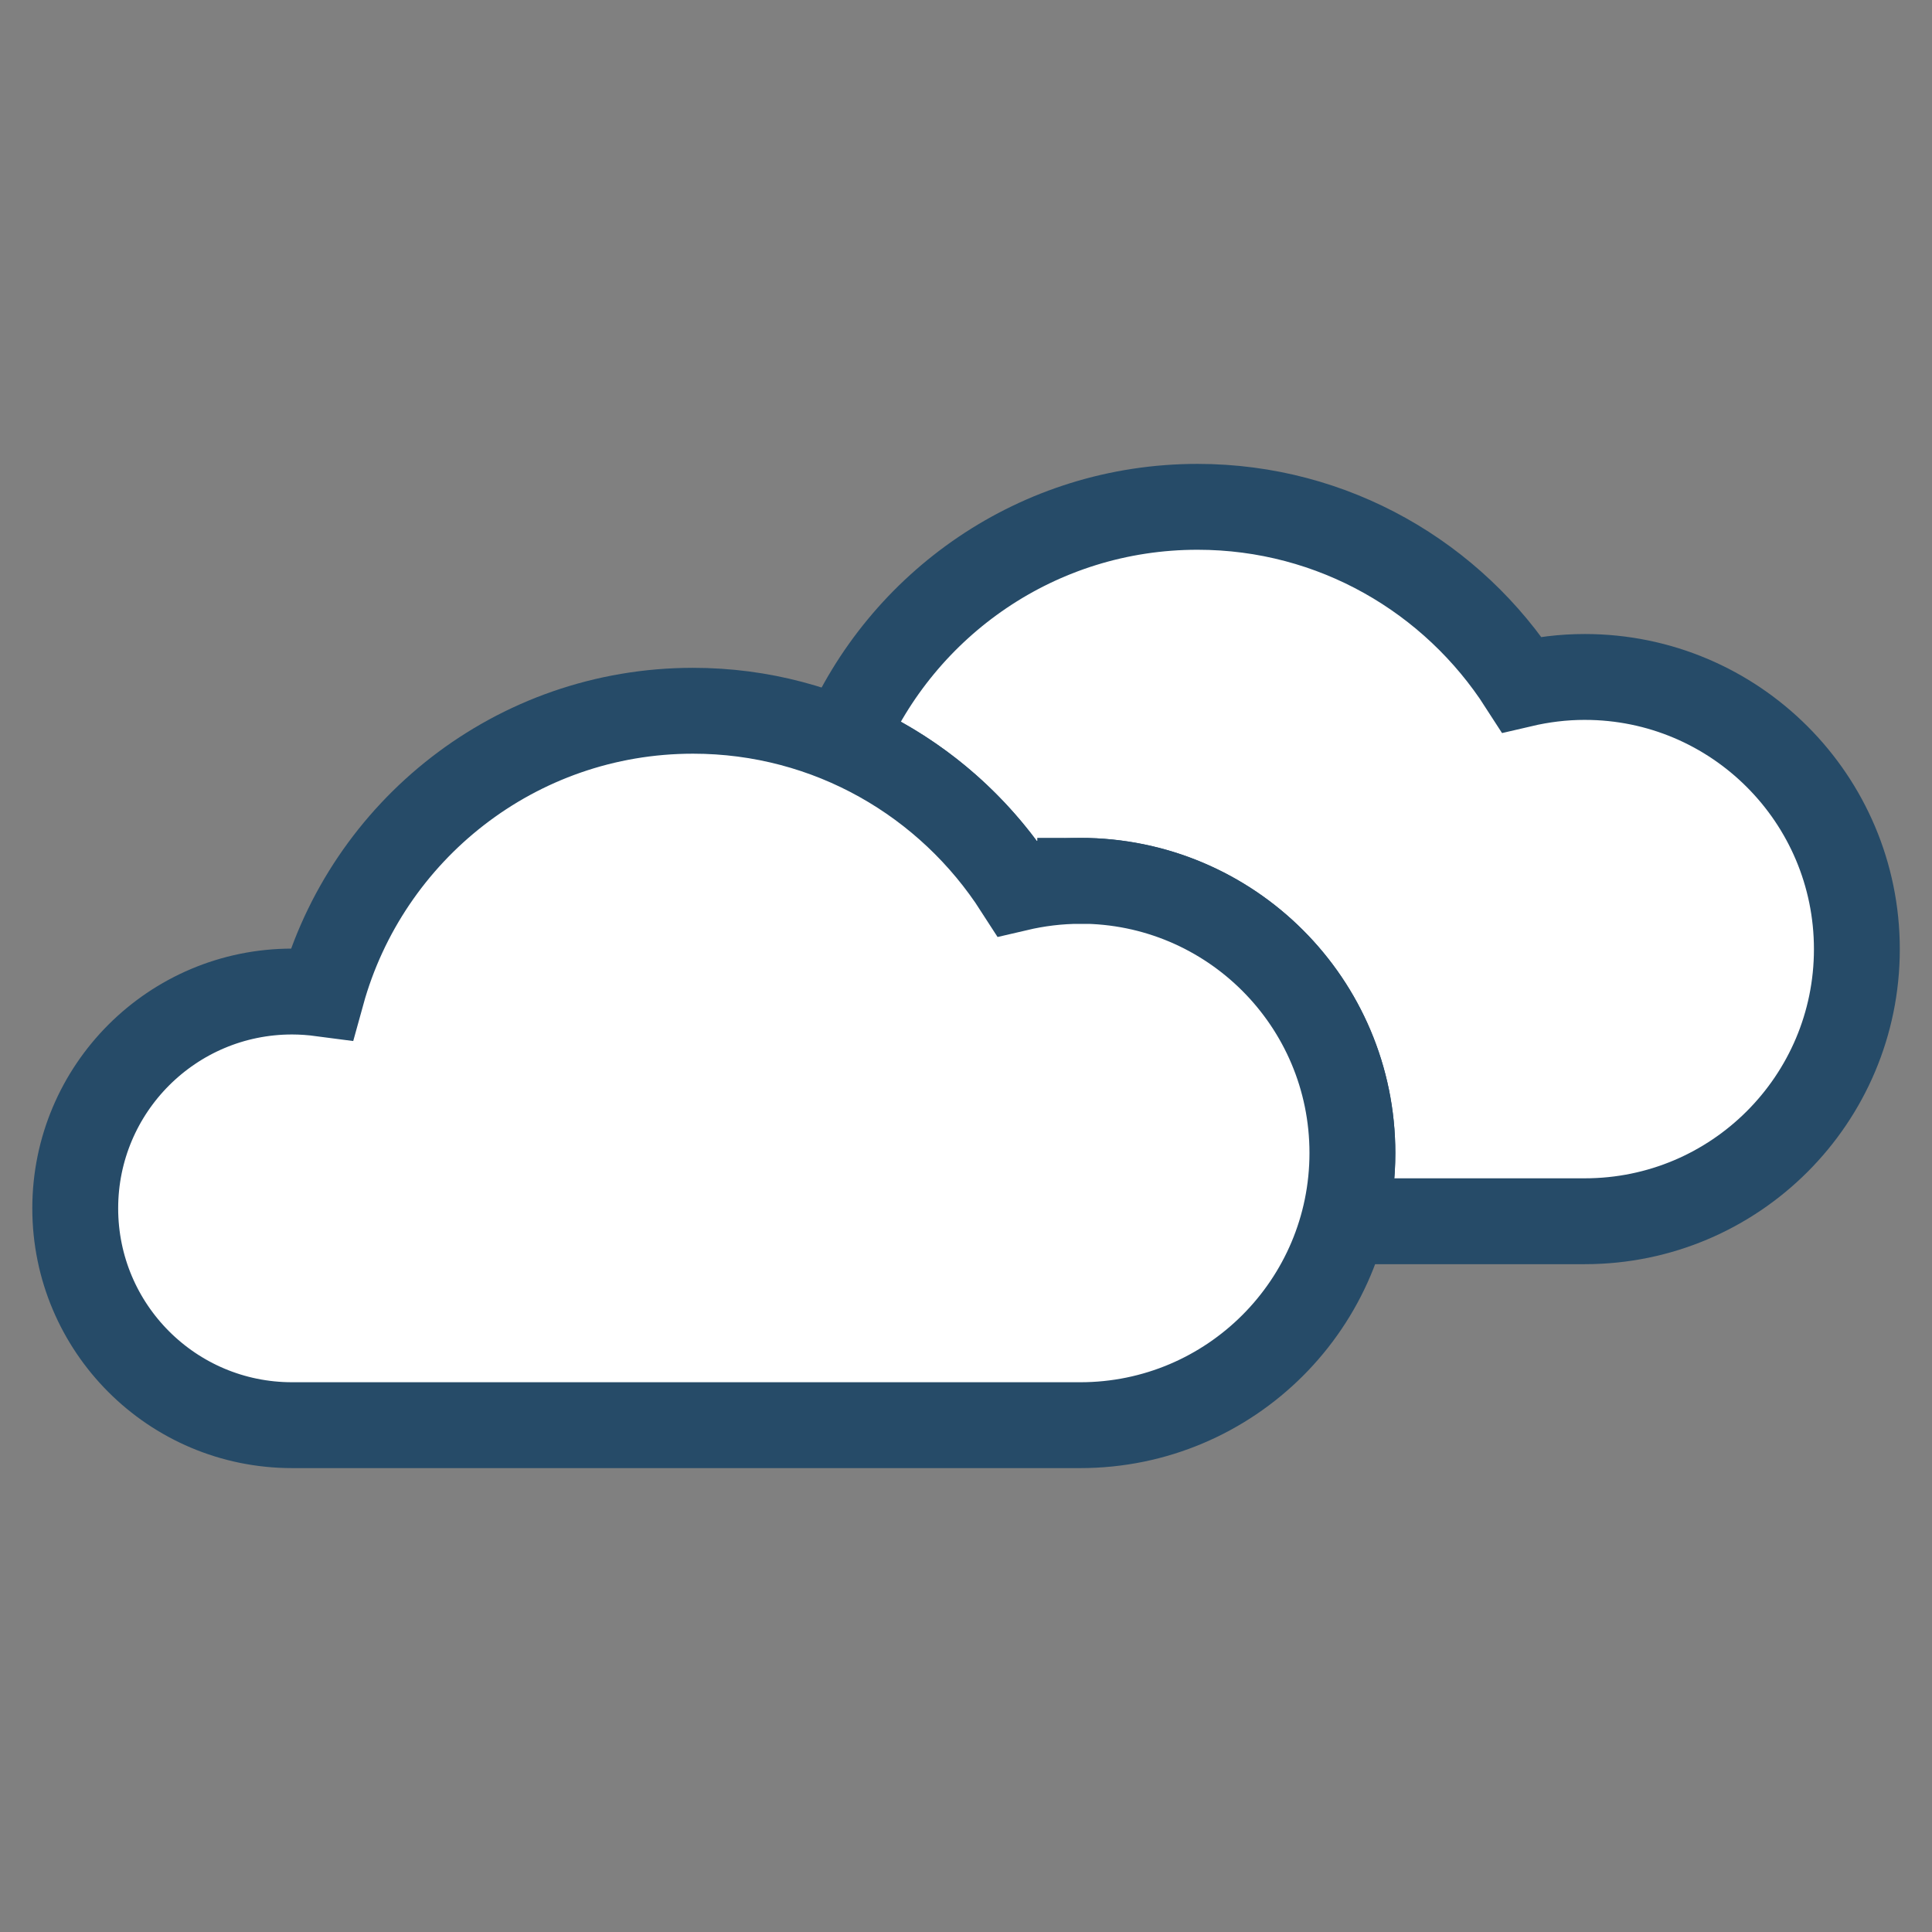 <?xml version="1.0" encoding="UTF-8"?><svg id="Layer_1" xmlns="http://www.w3.org/2000/svg" viewBox="0 0 180 180"><rect x="0" y="0" width="180" height="180" fill="#808080" stroke="none"/><defs><style>.cls-1{fill:#fff;stroke:#264b68;stroke-miterlimit:10;stroke-width:8px;}</style></defs><path class="cls-1" d="M147.64,63.07c-2.02,0-3.98,.25-5.86,.69-6.39-9.94-17.52-16.54-30.21-16.54-14.84,0-27.54,9.01-33.01,21.85,6.69,2.84,12.34,7.64,16.23,13.69,1.88-.45,3.84-.69,5.86-.69,14,0,25.35,11.35,25.35,25.36,0,2.19-.28,4.32-.8,6.35h22.45c14,0,25.35-11.35,25.35-25.35s-11.35-25.36-25.35-25.36Z"/><path class="cls-1" d="M100.64,82.07c-2.02,0-3.98,.25-5.86,.69-6.39-9.94-17.52-16.54-30.21-16.54-16.52,0-30.4,11.17-34.59,26.35-.91-.12-1.83-.19-2.77-.19-11.15,0-20.2,9.04-20.2,20.2s9.04,20.2,20.2,20.2H100.64c14,0,25.36-11.35,25.36-25.36s-11.35-25.36-25.36-25.36Z"/></svg>